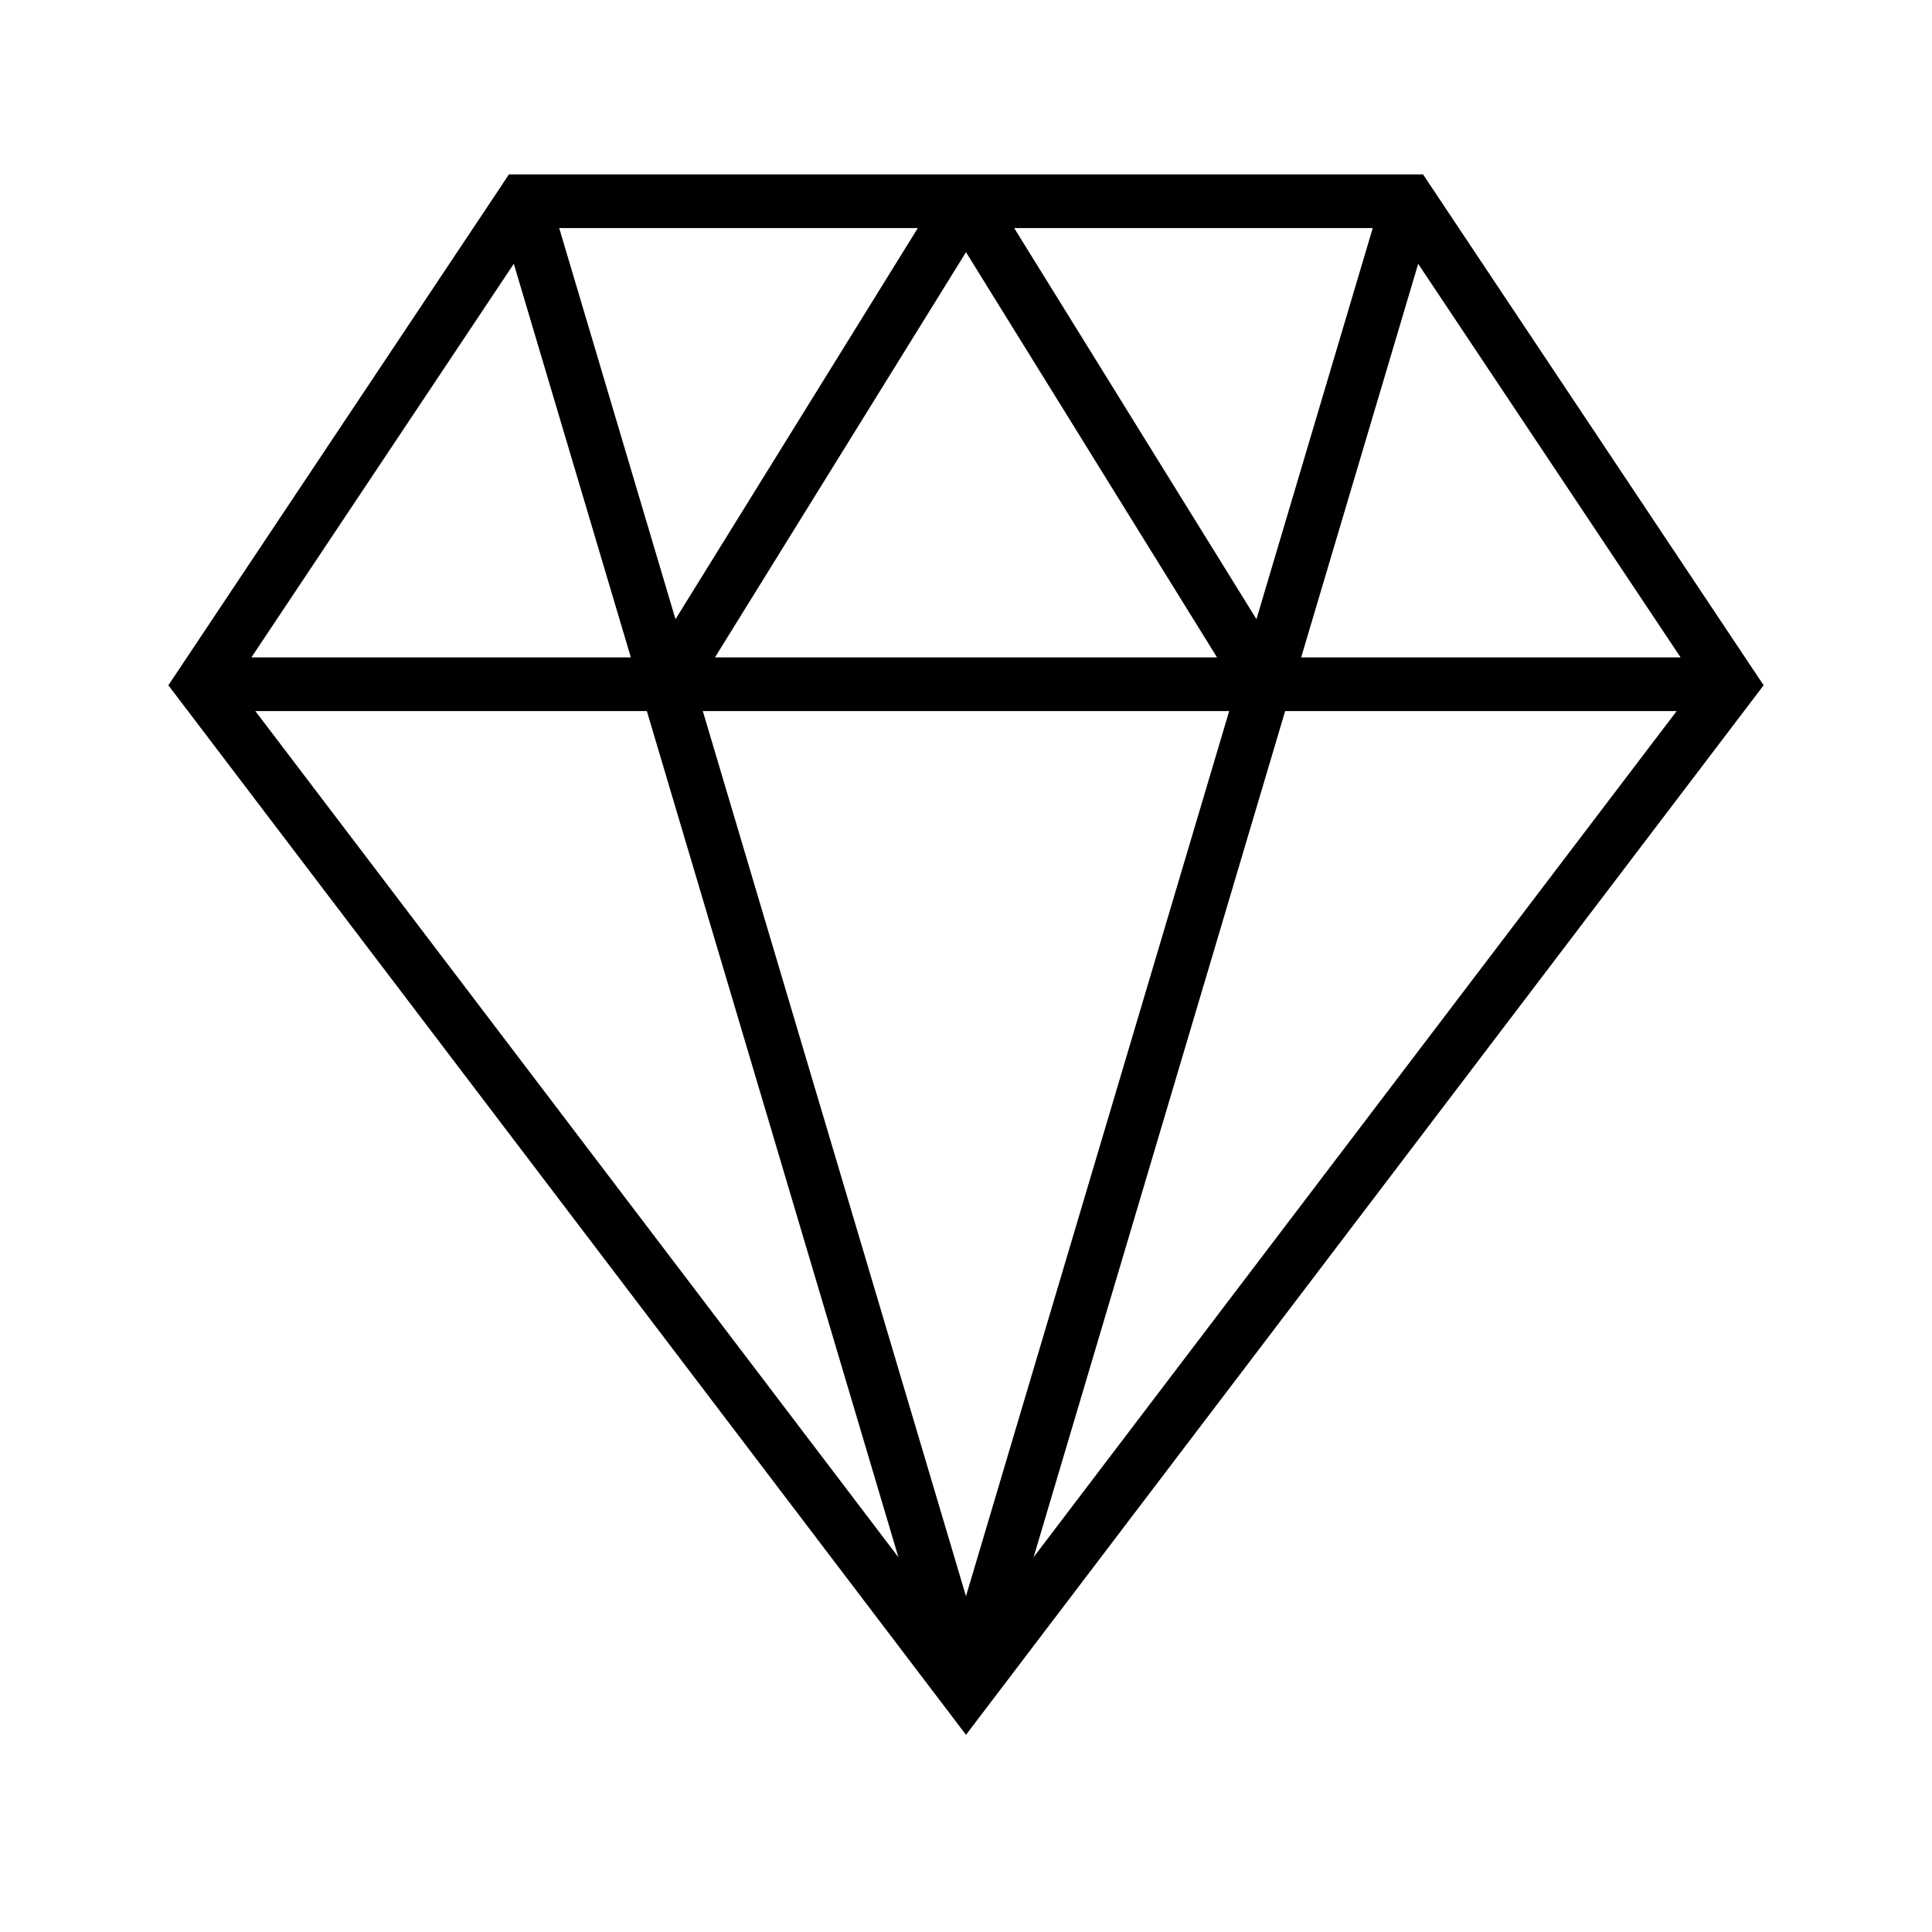 <svg width="36" height="36" xmlns="http://www.w3.org/2000/svg"><path fill-rule="evenodd" clip-rule="evenodd" d="m9.482,3.25H26.517l.148.223,6,9.0.198.296-.215.283-14.25,18.75-.398.524-.398-.524-14.25-18.75-.215-.283.198-.296,6-9L9.482,3.25zm-4.798,9,4.89-7.335L11.755,12.25H4.684zM16.739,29.015,4.758,13.25h7.295l4.687,15.765zM31.242,13.25,19.26,29.015,23.947,13.25h7.295zm-4.817-8.335L31.316,12.25h-7.071l2.181-7.335zM18.898,4.25h6.681l-2.167,7.287L18.898,4.25zm-1.796,0-4.515,7.288L10.42,4.25h6.682zm-3.78,8,4.678-7.551,4.678,7.551h-9.356zm4.677,17.495L22.904,13.25h-9.808l4.904,16.495z"/></svg>